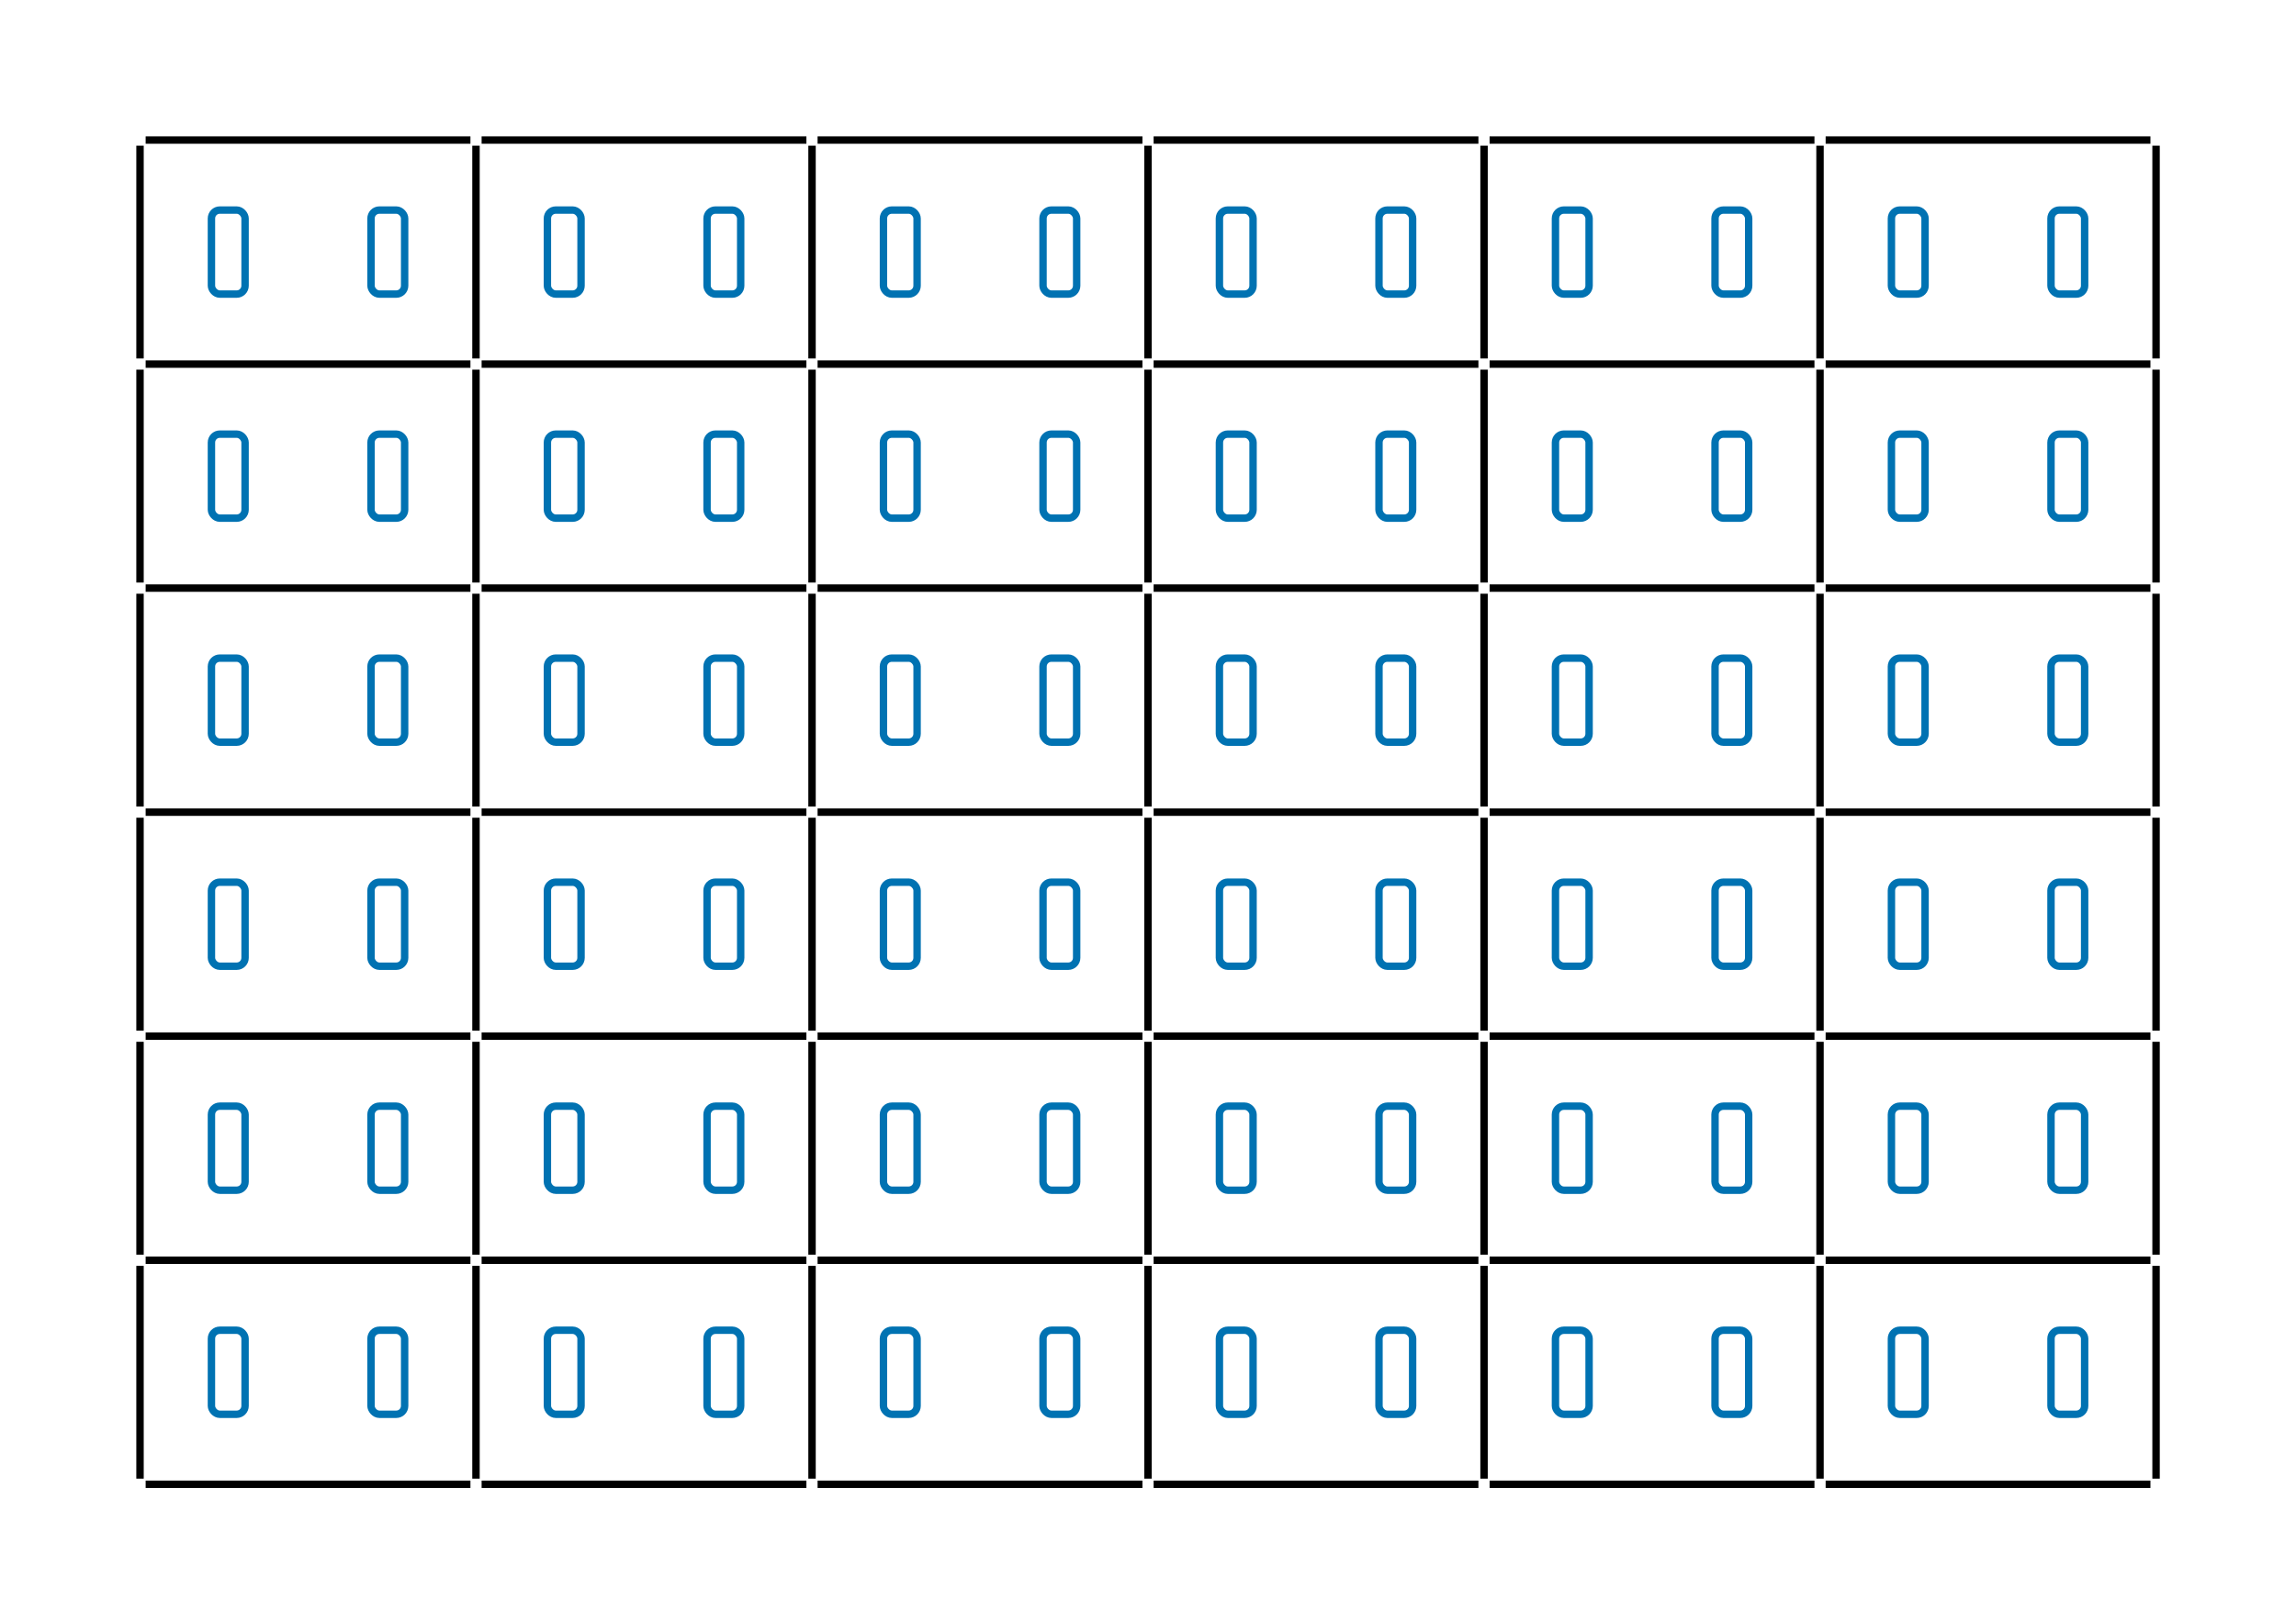 
<svg viewbox="0 0 309.92 219.21"
     width="309.92"
     height="219.21"
     xmlns="http://www.w3.org/2000/svg">
  <g transform="translate(18.90, 18.90)">
    <line x1="0.76" y1="0.00" x2="44.60" y2="0.00" stroke="#000" />
    <line x1="46.11" y1="0.00" x2="89.95" y2="0.00" stroke="#000" />
    <line x1="91.46" y1="0.00" x2="135.31" y2="0.00" stroke="#000" />
    <line x1="136.82" y1="0.00" x2="180.66" y2="0.00" stroke="#000" />
    <line x1="182.17" y1="0.00" x2="226.02" y2="0.00" stroke="#000" />
    <line x1="227.53" y1="0.00" x2="271.37" y2="0.00" stroke="#000" />
    <line x1="0.76" y1="30.24" x2="44.60" y2="30.24" stroke="#000" />
    <line x1="46.11" y1="30.24" x2="89.95" y2="30.24" stroke="#000" />
    <line x1="91.46" y1="30.24" x2="135.31" y2="30.24" stroke="#000" />
    <line x1="136.82" y1="30.24" x2="180.66" y2="30.24" stroke="#000" />
    <line x1="182.17" y1="30.24" x2="226.02" y2="30.24" stroke="#000" />
    <line x1="227.53" y1="30.24" x2="271.37" y2="30.24" stroke="#000" />
    <line x1="0.76" y1="60.47" x2="44.60" y2="60.47" stroke="#000" />
    <line x1="46.11" y1="60.47" x2="89.95" y2="60.47" stroke="#000" />
    <line x1="91.46" y1="60.47" x2="135.31" y2="60.47" stroke="#000" />
    <line x1="136.82" y1="60.47" x2="180.66" y2="60.47" stroke="#000" />
    <line x1="182.17" y1="60.47" x2="226.02" y2="60.47" stroke="#000" />
    <line x1="227.53" y1="60.47" x2="271.37" y2="60.47" stroke="#000" />
    <line x1="0.76" y1="90.71" x2="44.60" y2="90.71" stroke="#000" />
    <line x1="46.11" y1="90.71" x2="89.95" y2="90.71" stroke="#000" />
    <line x1="91.46" y1="90.71" x2="135.31" y2="90.71" stroke="#000" />
    <line x1="136.82" y1="90.71" x2="180.66" y2="90.71" stroke="#000" />
    <line x1="182.17" y1="90.71" x2="226.02" y2="90.71" stroke="#000" />
    <line x1="227.53" y1="90.71" x2="271.37" y2="90.71" stroke="#000" />
    <line x1="0.76" y1="120.94" x2="44.60" y2="120.94" stroke="#000" />
    <line x1="46.11" y1="120.94" x2="89.95" y2="120.94" stroke="#000" />
    <line x1="91.46" y1="120.94" x2="135.31" y2="120.94" stroke="#000" />
    <line x1="136.82" y1="120.94" x2="180.66" y2="120.94" stroke="#000" />
    <line x1="182.17" y1="120.94" x2="226.02" y2="120.94" stroke="#000" />
    <line x1="227.53" y1="120.94" x2="271.37" y2="120.94" stroke="#000" />
    <line x1="0.76" y1="151.18" x2="44.60" y2="151.18" stroke="#000" />
    <line x1="46.11" y1="151.18" x2="89.95" y2="151.18" stroke="#000" />
    <line x1="91.46" y1="151.18" x2="135.31" y2="151.18" stroke="#000" />
    <line x1="136.82" y1="151.18" x2="180.66" y2="151.18" stroke="#000" />
    <line x1="182.17" y1="151.18" x2="226.02" y2="151.18" stroke="#000" />
    <line x1="227.53" y1="151.18" x2="271.37" y2="151.18" stroke="#000" />
    <line x1="0.76" y1="181.42" x2="44.60" y2="181.42" stroke="#000" />
    <line x1="46.11" y1="181.42" x2="89.95" y2="181.42" stroke="#000" />
    <line x1="91.46" y1="181.42" x2="135.31" y2="181.42" stroke="#000" />
    <line x1="136.82" y1="181.42" x2="180.66" y2="181.42" stroke="#000" />
    <line x1="182.17" y1="181.42" x2="226.02" y2="181.42" stroke="#000" />
    <line x1="227.53" y1="181.42" x2="271.37" y2="181.42" stroke="#000" />

    <line x1="0.00" y1="0.76" x2="0.00" y2="29.48" stroke="#000" />
    <line x1="45.35" y1="0.76" x2="45.35" y2="29.48" stroke="#000" />
    <line x1="90.71" y1="0.76" x2="90.71" y2="29.48" stroke="#000" />
    <line x1="136.06" y1="0.76" x2="136.06" y2="29.48" stroke="#000" />
    <line x1="181.42" y1="0.76" x2="181.42" y2="29.48" stroke="#000" />
    <line x1="226.77" y1="0.76" x2="226.77" y2="29.48" stroke="#000" />
    <line x1="272.13" y1="0.76" x2="272.13" y2="29.48" stroke="#000" />
    <line x1="0.00" y1="30.99" x2="0.00" y2="59.72" stroke="#000" />
    <line x1="45.35" y1="30.99" x2="45.35" y2="59.72" stroke="#000" />
    <line x1="90.71" y1="30.99" x2="90.71" y2="59.72" stroke="#000" />
    <line x1="136.06" y1="30.99" x2="136.06" y2="59.72" stroke="#000" />
    <line x1="181.42" y1="30.99" x2="181.42" y2="59.72" stroke="#000" />
    <line x1="226.77" y1="30.99" x2="226.77" y2="59.72" stroke="#000" />
    <line x1="272.13" y1="30.99" x2="272.13" y2="59.72" stroke="#000" />
    <line x1="0.00" y1="61.23" x2="0.00" y2="89.95" stroke="#000" />
    <line x1="45.35" y1="61.23" x2="45.35" y2="89.95" stroke="#000" />
    <line x1="90.71" y1="61.23" x2="90.71" y2="89.95" stroke="#000" />
    <line x1="136.06" y1="61.23" x2="136.06" y2="89.95" stroke="#000" />
    <line x1="181.42" y1="61.23" x2="181.42" y2="89.95" stroke="#000" />
    <line x1="226.77" y1="61.23" x2="226.77" y2="89.95" stroke="#000" />
    <line x1="272.13" y1="61.23" x2="272.13" y2="89.95" stroke="#000" />
    <line x1="0.00" y1="91.46" x2="0.00" y2="120.19" stroke="#000" />
    <line x1="45.35" y1="91.46" x2="45.35" y2="120.19" stroke="#000" />
    <line x1="90.71" y1="91.46" x2="90.71" y2="120.19" stroke="#000" />
    <line x1="136.06" y1="91.46" x2="136.06" y2="120.19" stroke="#000" />
    <line x1="181.42" y1="91.46" x2="181.42" y2="120.19" stroke="#000" />
    <line x1="226.77" y1="91.46" x2="226.77" y2="120.19" stroke="#000" />
    <line x1="272.13" y1="91.46" x2="272.13" y2="120.19" stroke="#000" />
    <line x1="0.00" y1="121.70" x2="0.00" y2="150.43" stroke="#000" />
    <line x1="45.35" y1="121.70" x2="45.35" y2="150.43" stroke="#000" />
    <line x1="90.71" y1="121.70" x2="90.71" y2="150.43" stroke="#000" />
    <line x1="136.06" y1="121.70" x2="136.06" y2="150.43" stroke="#000" />
    <line x1="181.42" y1="121.70" x2="181.42" y2="150.43" stroke="#000" />
    <line x1="226.77" y1="121.70" x2="226.77" y2="150.43" stroke="#000" />
    <line x1="272.13" y1="121.70" x2="272.13" y2="150.43" stroke="#000" />
    <line x1="0.00" y1="151.94" x2="0.00" y2="180.66" stroke="#000" />
    <line x1="45.35" y1="151.94" x2="45.35" y2="180.66" stroke="#000" />
    <line x1="90.71" y1="151.94" x2="90.71" y2="180.66" stroke="#000" />
    <line x1="136.06" y1="151.94" x2="136.06" y2="180.66" stroke="#000" />
    <line x1="181.42" y1="151.94" x2="181.42" y2="180.66" stroke="#000" />
    <line x1="226.77" y1="151.94" x2="226.77" y2="180.66" stroke="#000" />
    <line x1="272.13" y1="151.94" x2="272.13" y2="180.66" stroke="#000" />

    <g><rect x="9.64" y="9.45" width="4.54" height="11.34" rx="1.13" style="fill: none; stroke: #0072B2" /><rect x="31.18" y="9.45" width="4.54" height="11.34" rx="1.13" style="fill: none; stroke: #0072B2" /></g>
    <g><rect x="54.99" y="9.45" width="4.54" height="11.34" rx="1.13" style="fill: none; stroke: #0072B2" /><rect x="76.54" y="9.45" width="4.54" height="11.34" rx="1.13" style="fill: none; stroke: #0072B2" /></g>
    <g><rect x="100.35" y="9.45" width="4.54" height="11.34" rx="1.13" style="fill: none; stroke: #0072B2" /><rect x="121.89" y="9.45" width="4.54" height="11.34" rx="1.13" style="fill: none; stroke: #0072B2" /></g>
    <g><rect x="145.70" y="9.45" width="4.54" height="11.34" rx="1.13" style="fill: none; stroke: #0072B2" /><rect x="167.24" y="9.45" width="4.54" height="11.34" rx="1.13" style="fill: none; stroke: #0072B2" /></g>
    <g><rect x="191.06" y="9.45" width="4.54" height="11.34" rx="1.13" style="fill: none; stroke: #0072B2" /><rect x="212.60" y="9.45" width="4.54" height="11.34" rx="1.13" style="fill: none; stroke: #0072B2" /></g>
    <g><rect x="236.41" y="9.45" width="4.54" height="11.34" rx="1.13" style="fill: none; stroke: #0072B2" /><rect x="257.95" y="9.45" width="4.54" height="11.34" rx="1.13" style="fill: none; stroke: #0072B2" /></g>
    <g><rect x="9.64" y="39.69" width="4.54" height="11.34" rx="1.13" style="fill: none; stroke: #0072B2" /><rect x="31.18" y="39.69" width="4.54" height="11.34" rx="1.13" style="fill: none; stroke: #0072B2" /></g>
    <g><rect x="54.99" y="39.69" width="4.54" height="11.34" rx="1.13" style="fill: none; stroke: #0072B2" /><rect x="76.54" y="39.69" width="4.54" height="11.34" rx="1.13" style="fill: none; stroke: #0072B2" /></g>
    <g><rect x="100.35" y="39.69" width="4.54" height="11.34" rx="1.13" style="fill: none; stroke: #0072B2" /><rect x="121.89" y="39.69" width="4.54" height="11.34" rx="1.13" style="fill: none; stroke: #0072B2" /></g>
    <g><rect x="145.70" y="39.69" width="4.54" height="11.34" rx="1.13" style="fill: none; stroke: #0072B2" /><rect x="167.24" y="39.69" width="4.54" height="11.34" rx="1.13" style="fill: none; stroke: #0072B2" /></g>
    <g><rect x="191.06" y="39.69" width="4.54" height="11.34" rx="1.13" style="fill: none; stroke: #0072B2" /><rect x="212.60" y="39.69" width="4.54" height="11.34" rx="1.13" style="fill: none; stroke: #0072B2" /></g>
    <g><rect x="236.41" y="39.69" width="4.54" height="11.34" rx="1.13" style="fill: none; stroke: #0072B2" /><rect x="257.95" y="39.69" width="4.54" height="11.34" rx="1.13" style="fill: none; stroke: #0072B2" /></g>
    <g><rect x="9.64" y="69.92" width="4.54" height="11.34" rx="1.13" style="fill: none; stroke: #0072B2" /><rect x="31.18" y="69.92" width="4.54" height="11.34" rx="1.13" style="fill: none; stroke: #0072B2" /></g>
    <g><rect x="54.99" y="69.92" width="4.54" height="11.34" rx="1.13" style="fill: none; stroke: #0072B2" /><rect x="76.54" y="69.92" width="4.54" height="11.34" rx="1.13" style="fill: none; stroke: #0072B2" /></g>
    <g><rect x="100.35" y="69.92" width="4.54" height="11.34" rx="1.13" style="fill: none; stroke: #0072B2" /><rect x="121.89" y="69.92" width="4.54" height="11.34" rx="1.13" style="fill: none; stroke: #0072B2" /></g>
    <g><rect x="145.70" y="69.92" width="4.54" height="11.34" rx="1.13" style="fill: none; stroke: #0072B2" /><rect x="167.24" y="69.92" width="4.54" height="11.34" rx="1.13" style="fill: none; stroke: #0072B2" /></g>
    <g><rect x="191.06" y="69.92" width="4.54" height="11.34" rx="1.13" style="fill: none; stroke: #0072B2" /><rect x="212.60" y="69.92" width="4.54" height="11.34" rx="1.13" style="fill: none; stroke: #0072B2" /></g>
    <g><rect x="236.41" y="69.92" width="4.54" height="11.34" rx="1.13" style="fill: none; stroke: #0072B2" /><rect x="257.95" y="69.92" width="4.54" height="11.34" rx="1.13" style="fill: none; stroke: #0072B2" /></g>
    <g><rect x="9.64" y="100.16" width="4.54" height="11.34" rx="1.13" style="fill: none; stroke: #0072B2" /><rect x="31.18" y="100.16" width="4.54" height="11.34" rx="1.13" style="fill: none; stroke: #0072B2" /></g>
    <g><rect x="54.99" y="100.16" width="4.54" height="11.34" rx="1.13" style="fill: none; stroke: #0072B2" /><rect x="76.54" y="100.16" width="4.54" height="11.34" rx="1.13" style="fill: none; stroke: #0072B2" /></g>
    <g><rect x="100.35" y="100.16" width="4.54" height="11.34" rx="1.13" style="fill: none; stroke: #0072B2" /><rect x="121.89" y="100.16" width="4.54" height="11.34" rx="1.13" style="fill: none; stroke: #0072B2" /></g>
    <g><rect x="145.70" y="100.16" width="4.54" height="11.34" rx="1.13" style="fill: none; stroke: #0072B2" /><rect x="167.24" y="100.16" width="4.54" height="11.34" rx="1.13" style="fill: none; stroke: #0072B2" /></g>
    <g><rect x="191.06" y="100.16" width="4.54" height="11.34" rx="1.13" style="fill: none; stroke: #0072B2" /><rect x="212.60" y="100.16" width="4.54" height="11.34" rx="1.13" style="fill: none; stroke: #0072B2" /></g>
    <g><rect x="236.41" y="100.16" width="4.54" height="11.34" rx="1.13" style="fill: none; stroke: #0072B2" /><rect x="257.95" y="100.16" width="4.54" height="11.34" rx="1.13" style="fill: none; stroke: #0072B2" /></g>
    <g><rect x="9.64" y="130.39" width="4.54" height="11.34" rx="1.13" style="fill: none; stroke: #0072B2" /><rect x="31.18" y="130.39" width="4.54" height="11.34" rx="1.13" style="fill: none; stroke: #0072B2" /></g>
    <g><rect x="54.99" y="130.39" width="4.54" height="11.34" rx="1.13" style="fill: none; stroke: #0072B2" /><rect x="76.54" y="130.39" width="4.54" height="11.34" rx="1.13" style="fill: none; stroke: #0072B2" /></g>
    <g><rect x="100.35" y="130.39" width="4.54" height="11.34" rx="1.13" style="fill: none; stroke: #0072B2" /><rect x="121.89" y="130.39" width="4.54" height="11.34" rx="1.13" style="fill: none; stroke: #0072B2" /></g>
    <g><rect x="145.70" y="130.39" width="4.54" height="11.34" rx="1.13" style="fill: none; stroke: #0072B2" /><rect x="167.24" y="130.39" width="4.54" height="11.34" rx="1.13" style="fill: none; stroke: #0072B2" /></g>
    <g><rect x="191.06" y="130.39" width="4.54" height="11.34" rx="1.13" style="fill: none; stroke: #0072B2" /><rect x="212.60" y="130.39" width="4.54" height="11.34" rx="1.13" style="fill: none; stroke: #0072B2" /></g>
    <g><rect x="236.41" y="130.39" width="4.54" height="11.34" rx="1.13" style="fill: none; stroke: #0072B2" /><rect x="257.95" y="130.39" width="4.54" height="11.34" rx="1.13" style="fill: none; stroke: #0072B2" /></g>
    <g><rect x="9.64" y="160.63" width="4.54" height="11.34" rx="1.13" style="fill: none; stroke: #0072B2" /><rect x="31.18" y="160.63" width="4.54" height="11.34" rx="1.13" style="fill: none; stroke: #0072B2" /></g>
    <g><rect x="54.99" y="160.63" width="4.54" height="11.34" rx="1.13" style="fill: none; stroke: #0072B2" /><rect x="76.54" y="160.63" width="4.54" height="11.34" rx="1.13" style="fill: none; stroke: #0072B2" /></g>
    <g><rect x="100.35" y="160.63" width="4.54" height="11.34" rx="1.13" style="fill: none; stroke: #0072B2" /><rect x="121.89" y="160.63" width="4.54" height="11.34" rx="1.13" style="fill: none; stroke: #0072B2" /></g>
    <g><rect x="145.70" y="160.63" width="4.54" height="11.34" rx="1.13" style="fill: none; stroke: #0072B2" /><rect x="167.24" y="160.63" width="4.54" height="11.34" rx="1.13" style="fill: none; stroke: #0072B2" /></g>
    <g><rect x="191.06" y="160.63" width="4.54" height="11.34" rx="1.13" style="fill: none; stroke: #0072B2" /><rect x="212.60" y="160.63" width="4.54" height="11.34" rx="1.13" style="fill: none; stroke: #0072B2" /></g>
    <g><rect x="236.41" y="160.63" width="4.54" height="11.34" rx="1.13" style="fill: none; stroke: #0072B2" /><rect x="257.95" y="160.63" width="4.54" height="11.34" rx="1.13" style="fill: none; stroke: #0072B2" /></g>
  </g>
</svg>
    